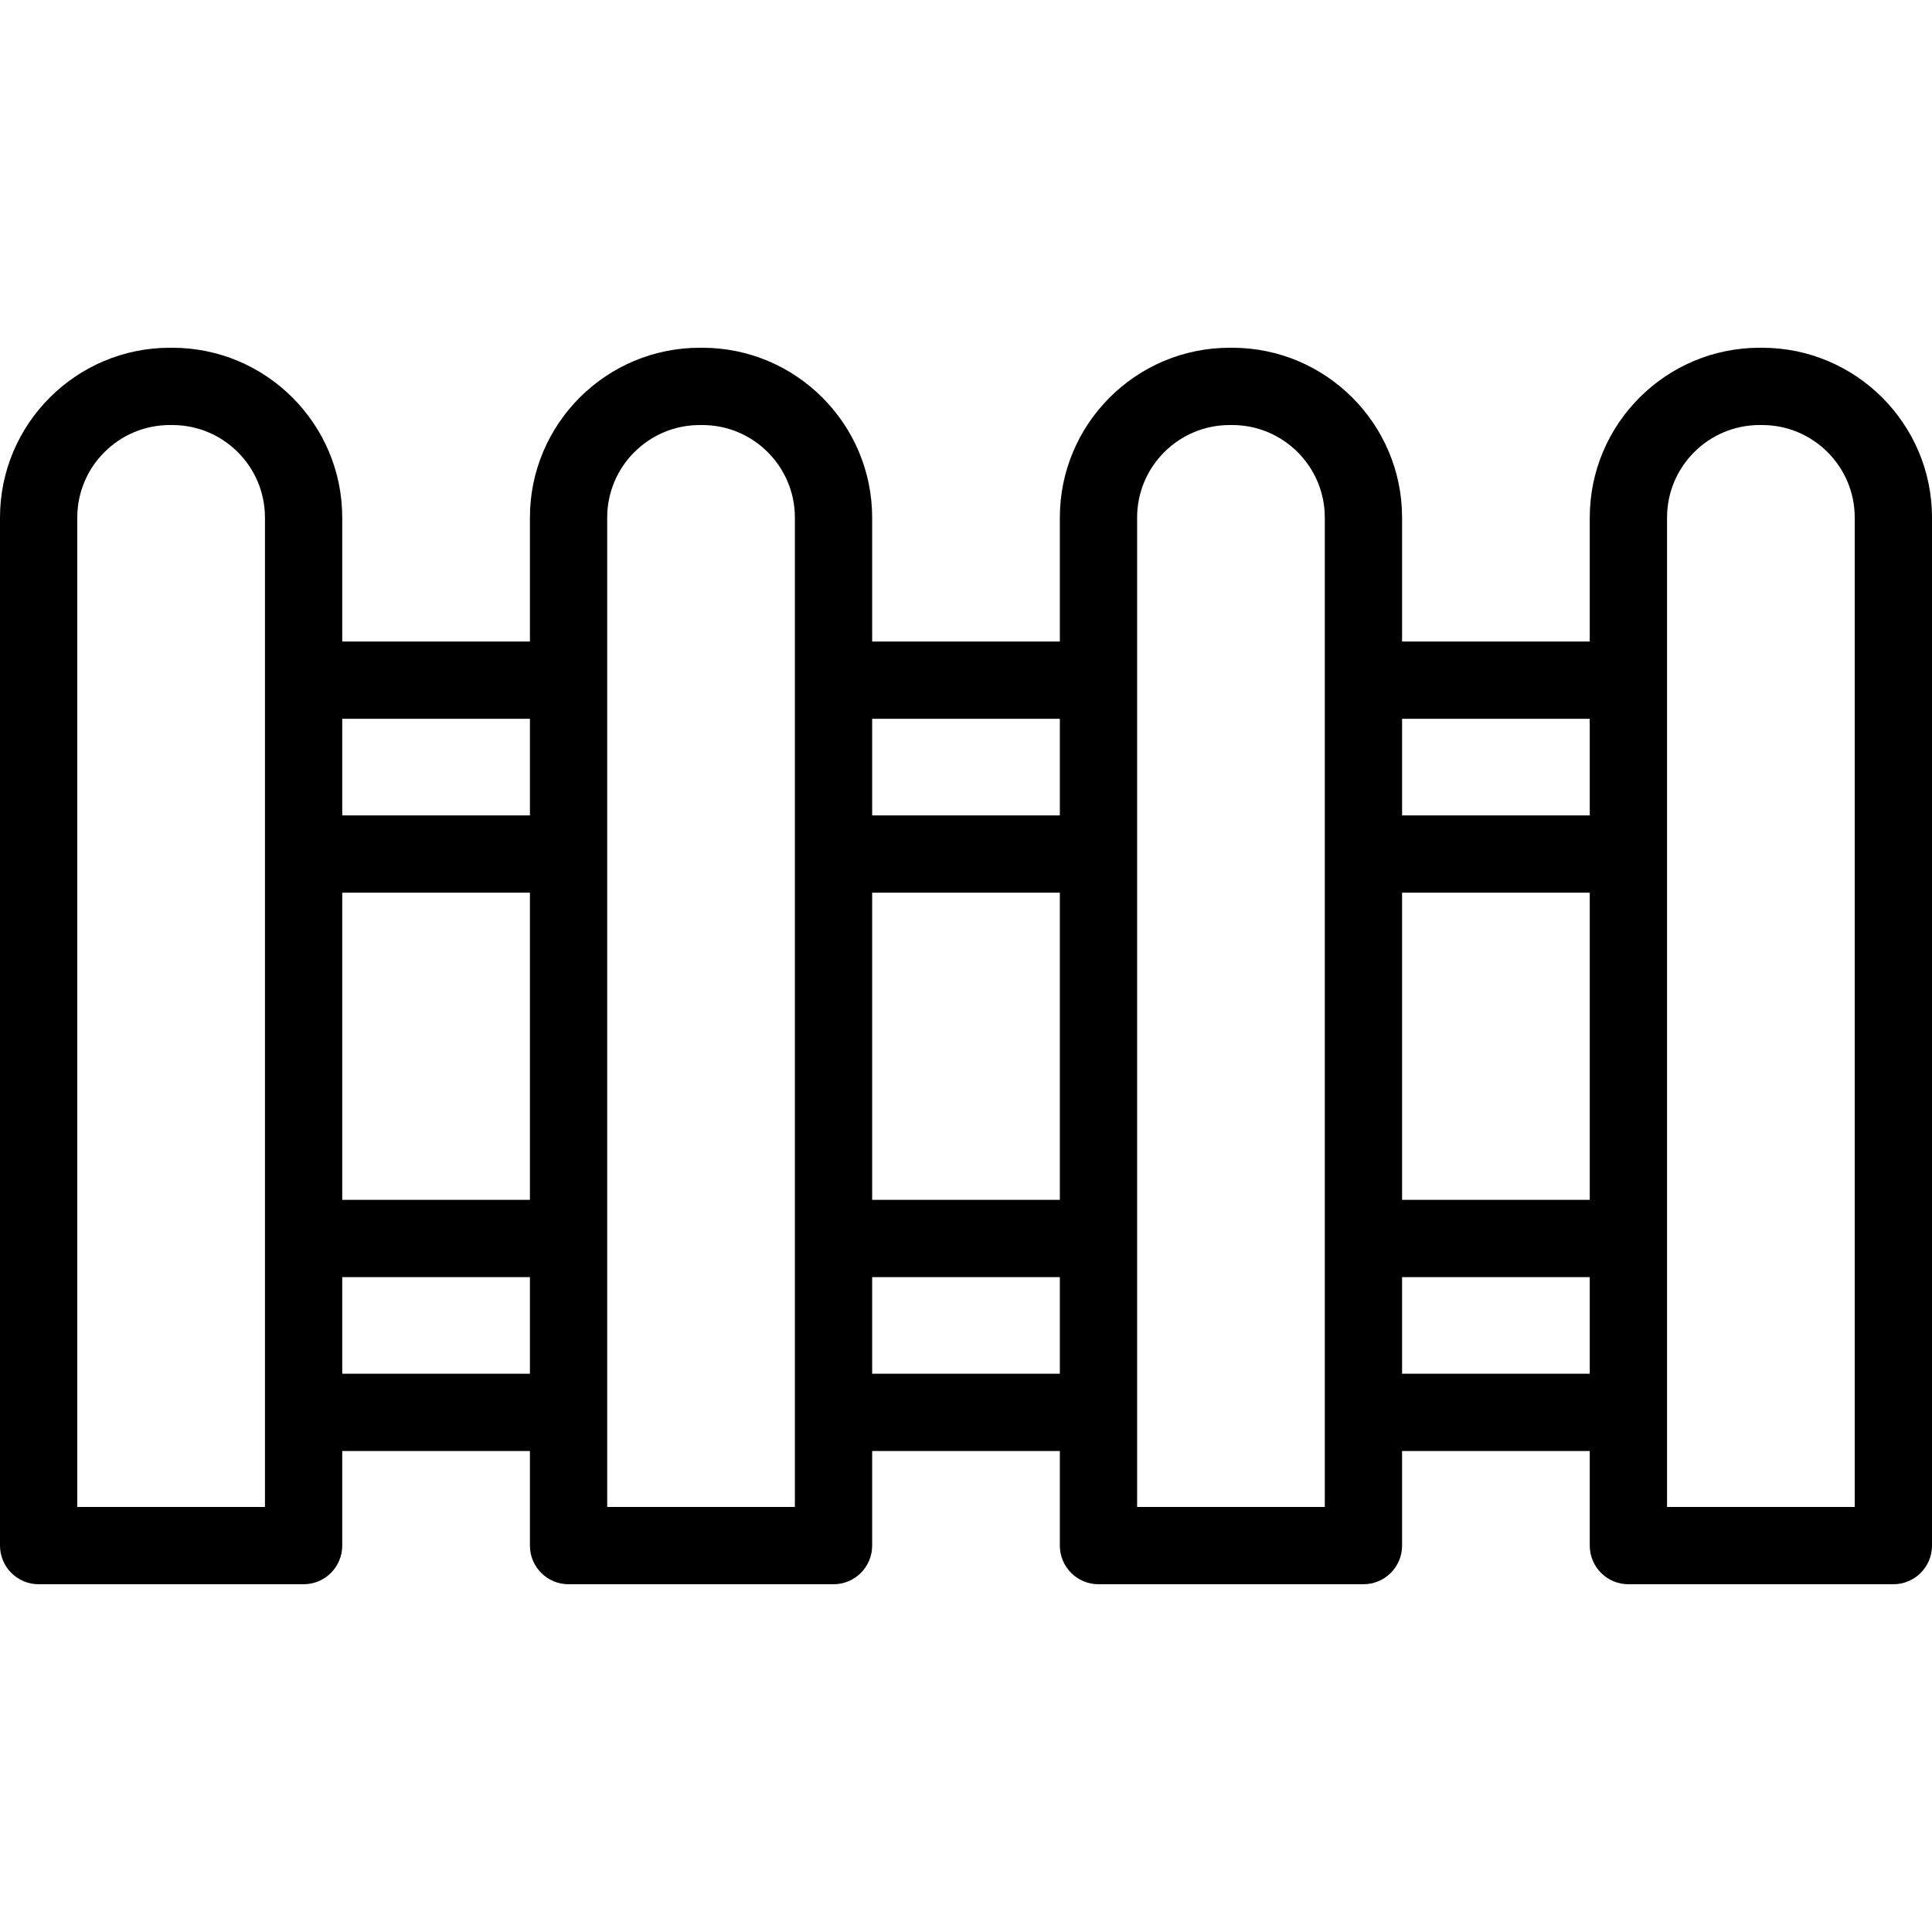 <?xml version="1.0" encoding="iso-8859-1"?>
<!-- Generator: Adobe Illustrator 19.0.0, SVG Export Plug-In . SVG Version: 6.00 Build 0)  -->
<svg version="1.1" id="Layer_1" xmlns="http://www.w3.org/2000/svg" xmlns:xlink="http://www.w3.org/1999/xlink" x="0px" y="0px"
	 viewBox="0 0 512 512" style="enable-background:new 0 0 512 512;" xml:space="preserve">
<g>
	<g>
		<path d="M467.002,92.16H466.3c-24.81,0-44.997,20.186-44.997,44.997v32.853h-49.737v-32.853c0-24.811-20.186-44.997-44.998-44.997
			h-0.702c-24.811,0-44.997,20.186-44.997,44.997v32.853h-49.738v-32.853c0-24.811-20.186-44.997-44.997-44.997h-0.702
			c-24.812,0-44.998,20.186-44.998,44.997v32.853H90.697v-32.853c0-24.81-20.186-44.997-44.997-44.997h-0.703
			C20.186,92.16,0,112.346,0,137.157V409.6c0,5.655,4.585,10.24,10.24,10.24h70.217c5.655,0,10.24-4.585,10.24-10.24v-25.061h49.737
			V409.6c0,5.655,4.585,10.24,10.24,10.24h70.217c5.655,0,10.24-4.585,10.24-10.24v-25.061h49.738V409.6
			c0,5.655,4.585,10.24,10.24,10.24h70.217c5.655,0,10.24-4.585,10.24-10.24v-25.061h49.737V409.6c0,5.655,4.585,10.24,10.24,10.24
			h70.219c5.655,0,10.24-4.585,10.24-10.24V137.157C512,112.346,491.814,92.16,467.002,92.16z M70.217,399.36H20.48V137.157
			c0-13.519,10.998-24.517,24.517-24.517H45.7c13.519,0,24.517,10.998,24.517,24.517V399.36z M140.433,364.059H90.697v-25.6h49.737
			V364.059z M140.433,317.979H90.697V236.57h49.737V317.979z M140.434,216.09H90.697v-25.6h49.738V216.09z M210.651,399.36h-49.737
			V137.157c0-13.519,10.999-24.517,24.518-24.517h0.702c13.519,0,24.517,10.998,24.517,24.517V399.36z M280.869,364.059h-49.738
			v-25.6h49.738V364.059z M280.869,317.979h-49.738V236.57h49.738V317.979z M280.869,216.09h-49.738v-25.6h49.738V216.09z
			 M351.086,399.36h-49.737V137.157c0-13.519,10.998-24.517,24.517-24.517h0.702c13.519,0,24.518,10.998,24.518,24.517V399.36z
			 M421.302,364.059h-49.737v-25.6h49.737V364.059z M421.302,317.979h-49.737V236.57h49.737V317.979z M421.303,216.09h-49.737v-25.6
			h49.737V216.09z M491.52,399.36h-49.737V137.157c0-13.519,10.998-24.517,24.517-24.517h0.702
			c13.519,0,24.518,10.998,24.518,24.517V399.36z"/>
	</g>
</g>
<g>
</g>
<g>
</g>
<g>
</g>
<g>
</g>
<g>
</g>
<g>
</g>
<g>
</g>
<g>
</g>
<g>
</g>
<g>
</g>
<g>
</g>
<g>
</g>
<g>
</g>
<g>
</g>
<g>
</g>
</svg>

